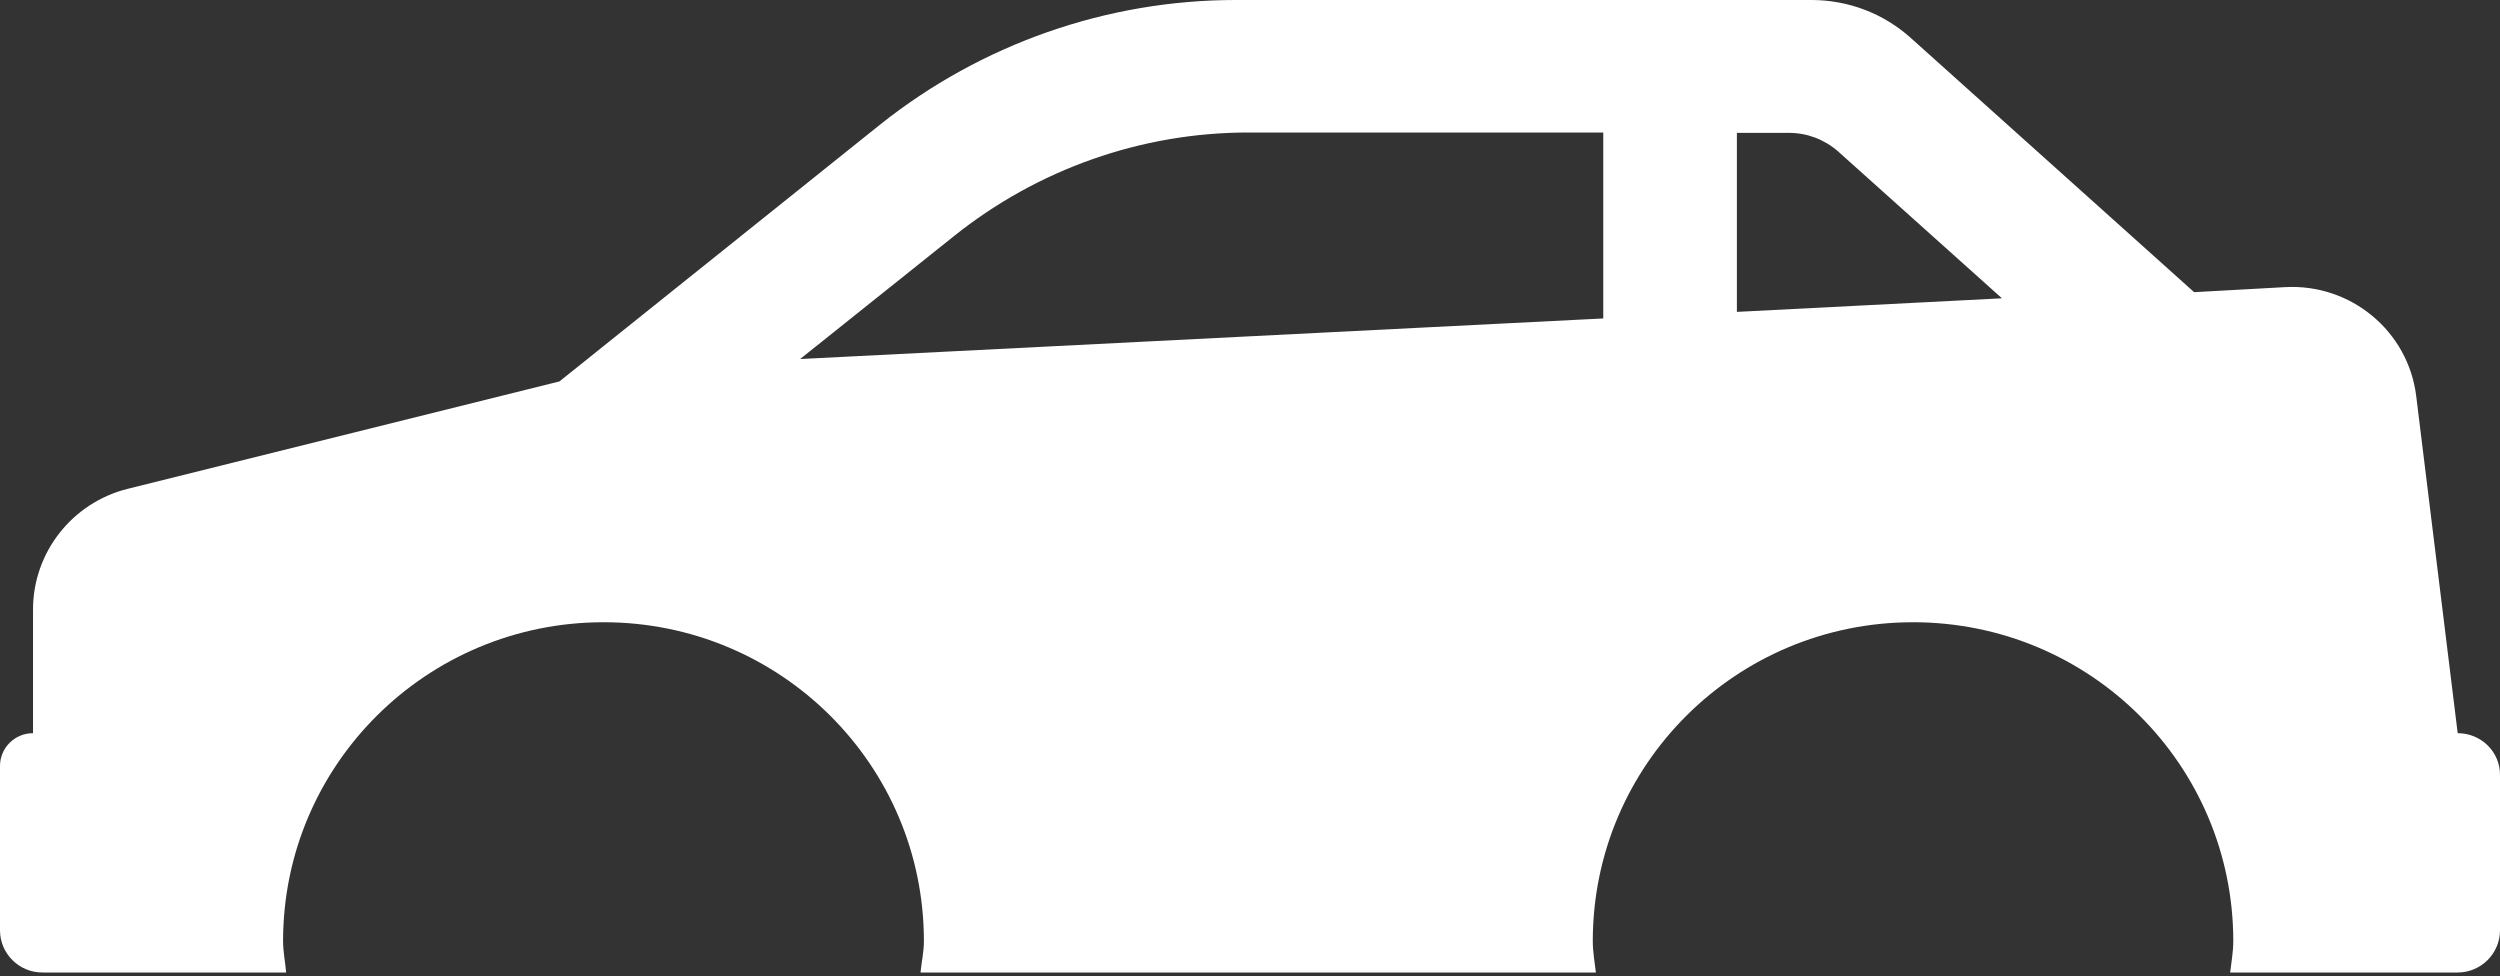 <svg width="105" height="41" viewBox="0 0 105 41" fill="none" xmlns="http://www.w3.org/2000/svg">
<rect x="0" y="0" width="105" height="41" fill="#333333" stroke="none"/>
<path d="M103.223 30.794L101.479 16.62C101.139 13.911 98.741 11.912 95.985 12.059L92.153 12.271L80.251 1.592C79.109 0.565 77.628 0 76.078 0H51.902C46.487 0 41.218 1.848 36.975 5.224L23.496 16.02L5.345 20.535C3.038 21.118 1.387 23.197 1.387 25.598V30.794C0.616 30.794 0 31.411 0 32.175V39.072C0 40.048 0.795 40.845 1.782 40.845H12.017C11.983 40.405 11.889 39.982 11.889 39.528C11.889 32.124 17.92 26.134 25.35 26.134C32.785 26.134 38.804 32.124 38.804 39.528C38.804 39.982 38.702 40.405 38.662 40.845H67.027C66.977 40.405 66.897 39.982 66.897 39.528C66.897 32.124 72.912 26.134 80.348 26.134C87.784 26.134 93.798 32.124 93.798 39.528C93.798 39.982 93.717 40.405 93.667 40.845H103.221C104.201 40.845 105 40.047 105 39.072V32.579C105.02 31.59 104.217 30.794 103.223 30.794ZM67.337 13.375L33.605 15.079L40.066 9.917C43.579 7.108 47.932 5.565 52.431 5.565H67.337V13.375ZM72.949 13.099V5.581H75.148C75.899 5.581 76.632 5.859 77.202 6.362L84.082 12.529L72.949 13.099Z" fill="white"/>
</svg>
